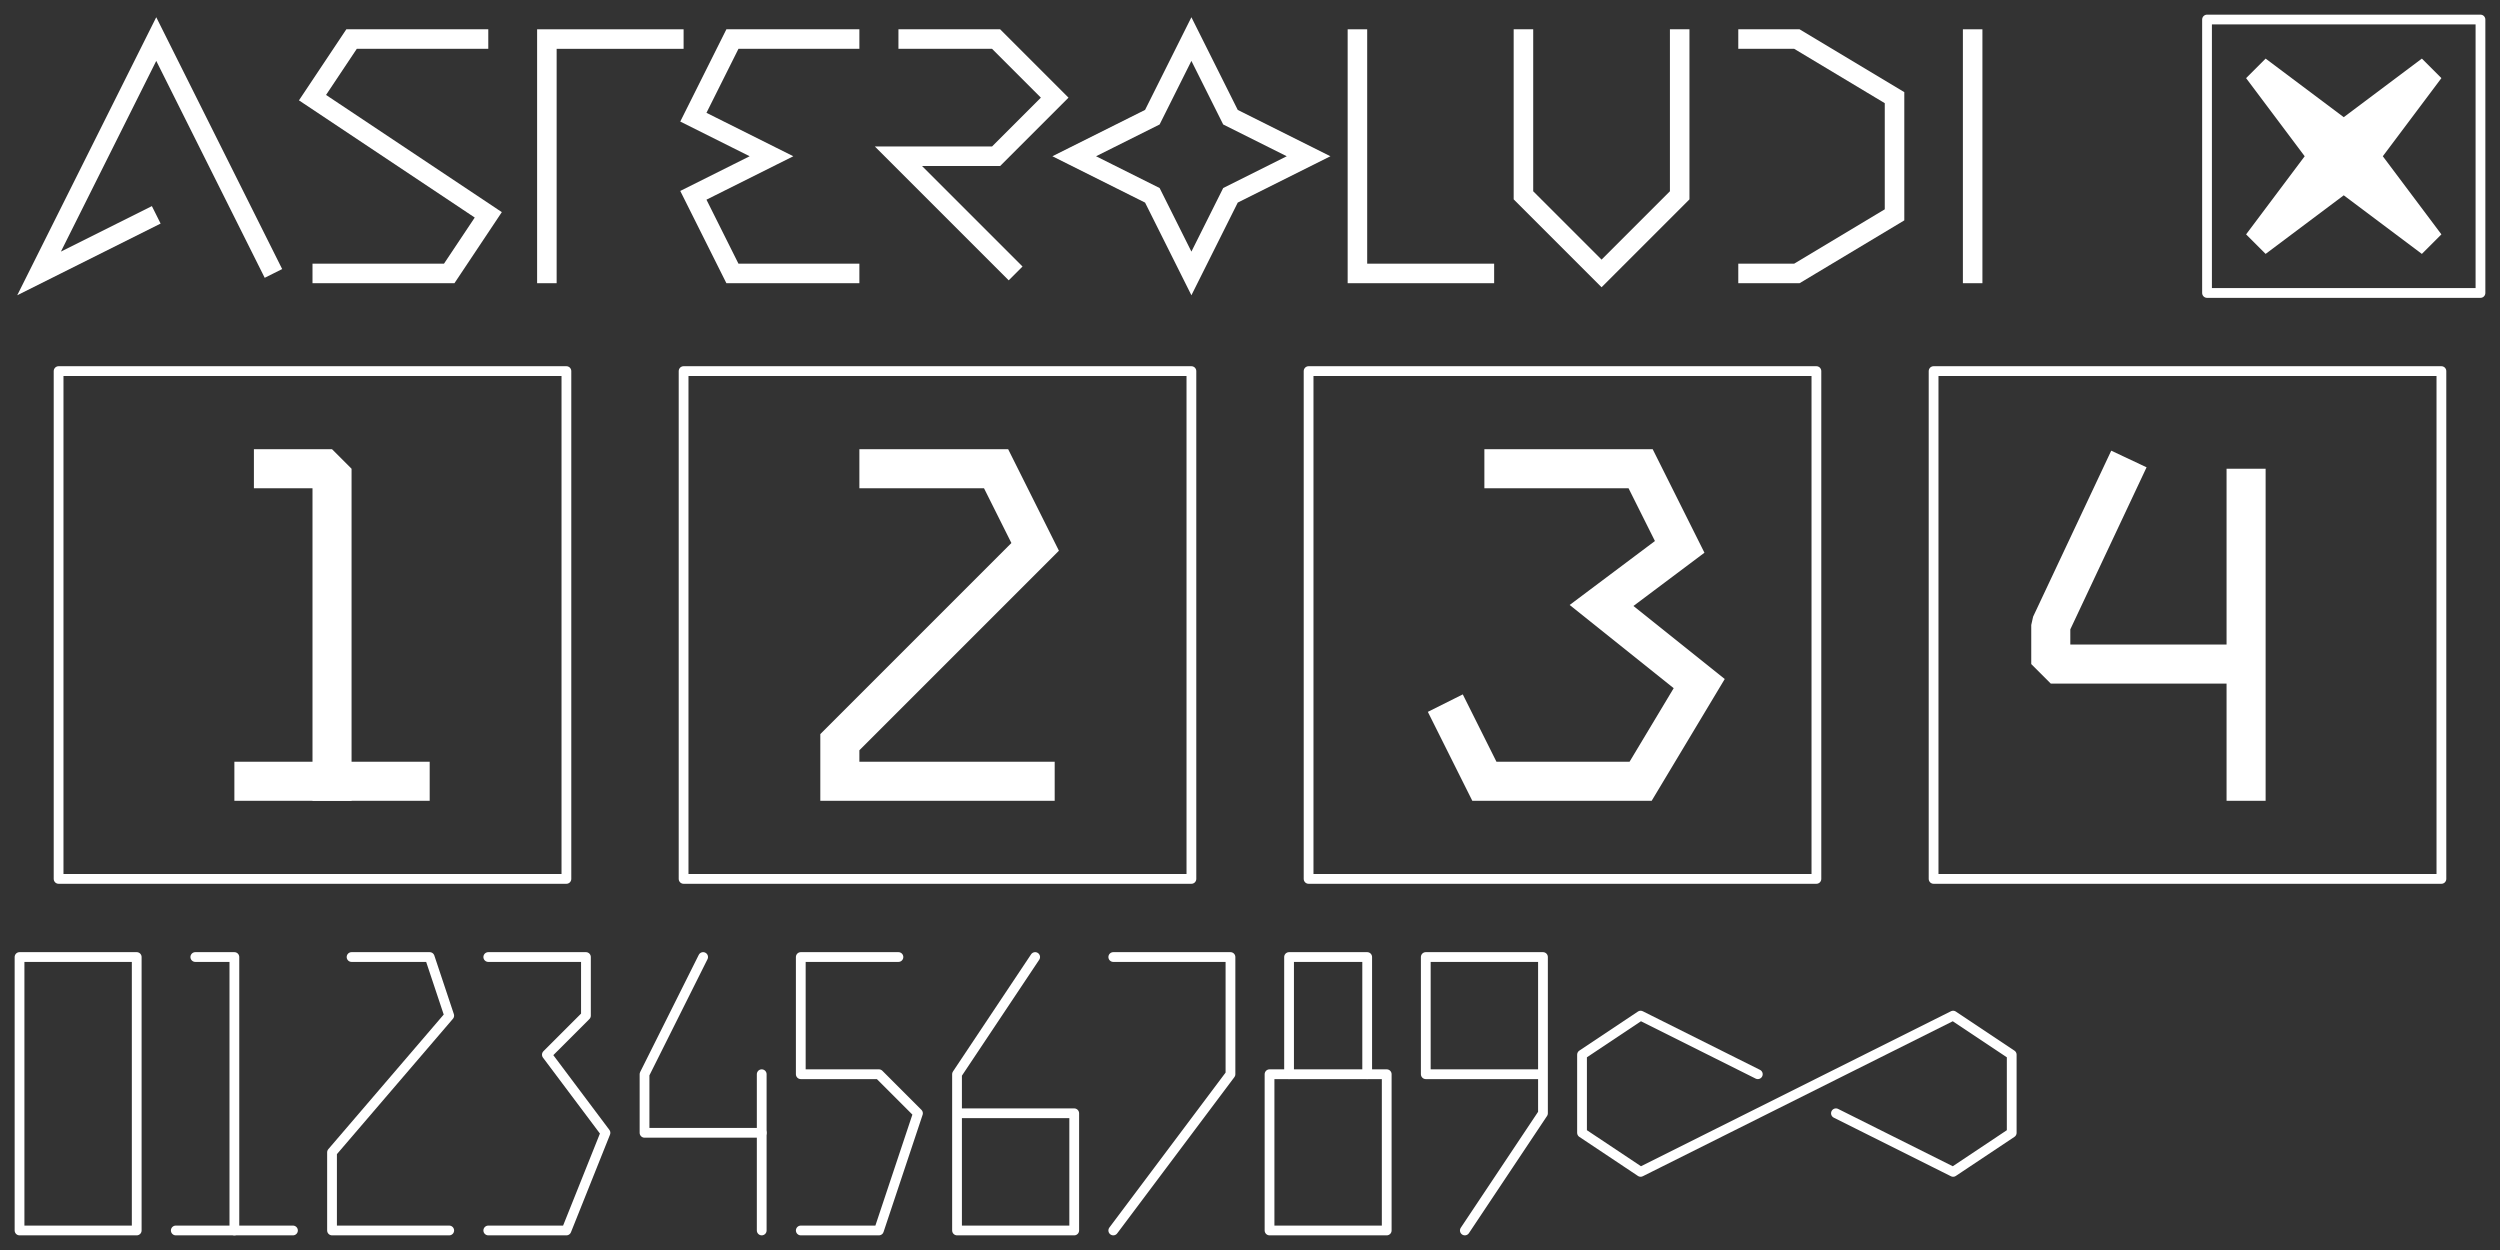 <?xml version="1.0" encoding="UTF-8" standalone="no"?>
<!-- Created with Inkscape (http://www.inkscape.org/) -->

<svg
   xmlns:dc="http://purl.org/dc/elements/1.1/"
   xmlns:cc="http://creativecommons.org/ns#"
   xmlns:rdf="http://www.w3.org/1999/02/22-rdf-syntax-ns#"
   xmlns:svg="http://www.w3.org/2000/svg"
   xmlns="http://www.w3.org/2000/svg"
   xmlns:sodipodi="http://sodipodi.sourceforge.net/DTD/sodipodi-0.dtd"
   xmlns:inkscape="http://www.inkscape.org/namespaces/inkscape"
   width="512"
   height="256"
   viewBox="0 0 512 256"
   version="1.1"
   id="svg8"
   sodipodi:docname="intro.svg"
   inkscape:version="0.92.5 (2060ec1f9f, 2020-04-08)">
  <rect x="0" y="0" width="512" height="256" fill="#333333" stroke="none"/>
  <defs
     id="defs2">
    <filter
       inkscape:collect="always"
       style="color-interpolation-filters:sRGB"
       id="filter16129"
       x="-0.056"
       width="1.111"
       y="-0.056"
       height="1.111">
      <feGaussianBlur
         inkscape:collect="always"
         stdDeviation="1.111"
         id="feGaussianBlur16131" />
    </filter>
    <filter
       inkscape:collect="always"
       style="color-interpolation-filters:sRGB"
       id="filter16133"
       x="-0.074"
       width="1.148"
       y="-0.056"
       height="1.111">
      <feGaussianBlur
         inkscape:collect="always"
         stdDeviation="1.111"
         id="feGaussianBlur16135" />
    </filter>
    <filter
       inkscape:collect="always"
       style="color-interpolation-filters:sRGB"
       id="filter16137"
       x="-0.095"
       width="1.191"
       y="-0.056"
       height="1.111">
      <feGaussianBlur
         inkscape:collect="always"
         stdDeviation="1.111"
         id="feGaussianBlur16139" />
    </filter>
    <filter
       inkscape:collect="always"
       style="color-interpolation-filters:sRGB"
       id="filter16141"
       x="-0.074"
       width="1.148"
       y="-0.111"
       height="1.222">
      <feGaussianBlur
         inkscape:collect="always"
         stdDeviation="1.111"
         id="feGaussianBlur16143" />
    </filter>
    <filter
       inkscape:collect="always"
       style="color-interpolation-filters:sRGB"
       id="filter16145"
       x="-0.074"
       width="1.148"
       y="-0.111"
       height="1.222">
      <feGaussianBlur
         inkscape:collect="always"
         stdDeviation="1.111"
         id="feGaussianBlur16147" />
    </filter>
    <filter
       inkscape:collect="always"
       style="color-interpolation-filters:sRGB"
       id="filter16149"
       x="-0.083"
       width="1.167"
       y="-0.056"
       height="1.111">
      <feGaussianBlur
         inkscape:collect="always"
         stdDeviation="1.111"
         id="feGaussianBlur16151" />
    </filter>
    <filter
       inkscape:collect="always"
       style="color-interpolation-filters:sRGB"
       id="filter16153"
       x="-0.056"
       width="1.111"
       y="-0.056"
       height="1.111">
      <feGaussianBlur
         inkscape:collect="always"
         stdDeviation="1.111"
         id="feGaussianBlur16155" />
    </filter>
    <filter
       inkscape:collect="always"
       style="color-interpolation-filters:sRGB"
       id="filter16157"
       x="-0.095"
       width="1.191"
       y="-0.056"
       height="1.111">
      <feGaussianBlur
         inkscape:collect="always"
         stdDeviation="1.111"
         id="feGaussianBlur16159" />
    </filter>
    <filter
       inkscape:collect="always"
       style="color-interpolation-filters:sRGB"
       id="filter16161"
       x="-0.083"
       width="1.167"
       y="-0.056"
       height="1.111">
      <feGaussianBlur
         inkscape:collect="always"
         stdDeviation="1.111"
         id="feGaussianBlur16163" />
    </filter>
    <filter
       inkscape:collect="always"
       style="color-interpolation-filters:sRGB"
       id="filter16165"
       x="-0.083"
       width="1.167"
       y="-0.056"
       height="1.111">
      <feGaussianBlur
         inkscape:collect="always"
         stdDeviation="1.111"
         id="feGaussianBlur16167" />
    </filter>
    <filter
       inkscape:collect="always"
       style="color-interpolation-filters:sRGB"
       id="filter16169"
       x="-2.667"
       width="6.334"
       y="-0.056"
       height="1.111">
      <feGaussianBlur
         inkscape:collect="always"
         stdDeviation="1.111"
         id="feGaussianBlur16171" />
    </filter>
    <filter
       inkscape:collect="always"
       style="color-interpolation-filters:sRGB"
       id="filter16811"
       x="-0.111"
       width="1.222"
       y="-0.111"
       height="1.222">
      <feGaussianBlur
         inkscape:collect="always"
         stdDeviation="2.223"
         id="feGaussianBlur16813" />
    </filter>
    <filter
       inkscape:collect="always"
       style="color-interpolation-filters:sRGB"
       id="filter16815"
       x="-0.148"
       width="1.296"
       y="-0.111"
       height="1.222">
      <feGaussianBlur
         inkscape:collect="always"
         stdDeviation="2.223"
         id="feGaussianBlur16817" />
    </filter>
    <filter
       inkscape:collect="always"
       style="color-interpolation-filters:sRGB"
       id="filter16819"
       x="-0.191"
       width="1.381"
       y="-0.111"
       height="1.222">
      <feGaussianBlur
         inkscape:collect="always"
         stdDeviation="2.223"
         id="feGaussianBlur16821" />
    </filter>
    <filter
       inkscape:collect="always"
       style="color-interpolation-filters:sRGB"
       id="filter16823"
       x="-0.148"
       width="1.296"
       y="-0.222"
       height="1.445">
      <feGaussianBlur
         inkscape:collect="always"
         stdDeviation="2.223"
         id="feGaussianBlur16825" />
    </filter>
    <filter
       inkscape:collect="always"
       style="color-interpolation-filters:sRGB"
       id="filter16827"
       x="-0.148"
       width="1.296"
       y="-0.222"
       height="1.445">
      <feGaussianBlur
         inkscape:collect="always"
         stdDeviation="2.223"
         id="feGaussianBlur16829" />
    </filter>
    <filter
       inkscape:collect="always"
       style="color-interpolation-filters:sRGB"
       id="filter16831"
       x="-0.167"
       width="1.333"
       y="-0.111"
       height="1.222">
      <feGaussianBlur
         inkscape:collect="always"
         stdDeviation="2.223"
         id="feGaussianBlur16833" />
    </filter>
    <filter
       inkscape:collect="always"
       style="color-interpolation-filters:sRGB"
       id="filter16835"
       x="-0.111"
       width="1.222"
       y="-0.111"
       height="1.222">
      <feGaussianBlur
         inkscape:collect="always"
         stdDeviation="2.223"
         id="feGaussianBlur16837" />
    </filter>
    <filter
       inkscape:collect="always"
       style="color-interpolation-filters:sRGB"
       id="filter16839"
       x="-0.191"
       width="1.381"
       y="-0.111"
       height="1.222">
      <feGaussianBlur
         inkscape:collect="always"
         stdDeviation="2.223"
         id="feGaussianBlur16841" />
    </filter>
    <filter
       inkscape:collect="always"
       style="color-interpolation-filters:sRGB"
       id="filter16843"
       x="-0.167"
       width="1.333"
       y="-0.111"
       height="1.222">
      <feGaussianBlur
         inkscape:collect="always"
         stdDeviation="2.223"
         id="feGaussianBlur16845" />
    </filter>
    <filter
       inkscape:collect="always"
       style="color-interpolation-filters:sRGB"
       id="filter16847"
       x="-0.167"
       width="1.333"
       y="-0.111"
       height="1.222">
      <feGaussianBlur
         inkscape:collect="always"
         stdDeviation="2.223"
         id="feGaussianBlur16849" />
    </filter>
    <filter
       inkscape:collect="always"
       style="color-interpolation-filters:sRGB"
       id="filter16851"
       x="-5.334"
       width="11.668"
       y="-0.111"
       height="1.222">
      <feGaussianBlur
         inkscape:collect="always"
         stdDeviation="2.223"
         id="feGaussianBlur16853" />
    </filter>
  </defs>
  <sodipodi:namedview
     id="base"
     pagecolor="#3f3f3f"
     bordercolor="#666666"
     borderopacity="1.0"
     inkscape:pageopacity="0"
     inkscape:pageshadow="2"
     inkscape:zoom="1.5467961"
     inkscape:cx="204.02026"
     inkscape:cy="218.82898"
     inkscape:document-units="px"
     inkscape:current-layer="layer1"
     showgrid="true"
     units="px"
     inkscape:window-width="1920"
     inkscape:window-height="1031"
     inkscape:window-x="0"
     inkscape:window-y="25"
     inkscape:window-maximized="1">
    <inkscape:grid
       type="xygrid"
       id="grid815"
       spacingx="4"
       spacingy="4"
       empspacing="8" />
  </sodipodi:namedview>
  <g
     inkscape:groupmode="layer"
     id="layer2"
     inkscape:label="glow"
     style="display:none"
     sodipodi:insensitive="true">
    <path
       inkscape:connector-curvature="0"
       id="path864"
       d="m 56,285.267 -24,-48 -24,48 24,-12"
       style="fill:none;stroke:#ffffff;stroke-width:1px;stroke-linecap:butt;stroke-linejoin:miter;stroke-opacity:1;filter:url(#filter16129)"
       transform="translate(0,-229.267)" />
    <path
       sodipodi:nodetypes="ccccccc"
       inkscape:connector-curvature="0"
       id="path866"
       d="m 64,285.267 h 28 l 8,-12 -18,-12 -18,-12 8,-12 h 28"
       style="fill:none;stroke:#ffffff;stroke-width:1px;stroke-linecap:butt;stroke-linejoin:miter;stroke-opacity:1;filter:url(#filter16133)"
       transform="translate(0,-229.267)" />
    <path
       inkscape:connector-curvature="0"
       id="path868"
       d="m 112,285.267 v -48 h 28"
       style="fill:none;stroke:#ffffff;stroke-width:1px;stroke-linecap:butt;stroke-linejoin:miter;stroke-opacity:1;filter:url(#filter16137)"
       transform="translate(0,-229.267)" />
    <path
       sodipodi:nodetypes="ccccc"
       inkscape:connector-curvature="0"
       id="path870"
       d="m 176,237.267 h -24 l -12,12 12,12 h 12"
       style="fill:none;stroke:#ffffff;stroke-width:1px;stroke-linecap:butt;stroke-linejoin:miter;stroke-opacity:1;filter:url(#filter16141)"
       transform="translate(0,-229.267)" />
    <path
       sodipodi:nodetypes="cccc"
       inkscape:connector-curvature="0"
       id="path872"
       d="m 152,261.267 -12,12 12,12 h 24"
       style="fill:none;stroke:#ffffff;stroke-width:1px;stroke-linecap:butt;stroke-linejoin:miter;stroke-opacity:1;filter:url(#filter16145)"
       transform="translate(0,-229.267)" />
    <path
       sodipodi:nodetypes="cccccc"
       inkscape:connector-curvature="0"
       id="path874"
       d="m 184,237.267 h 20 l 12,12 -12,12 h -20 l 24,24"
       style="fill:none;stroke:#ffffff;stroke-width:1px;stroke-linecap:butt;stroke-linejoin:miter;stroke-opacity:1;filter:url(#filter16149)"
       transform="translate(0,-229.267)" />
    <path
       sodipodi:nodetypes="ccccccccc"
       inkscape:connector-curvature="0"
       id="path876"
       d="m 220,261.267 16,8 8,16 8,-16 16,-8 -16,-8 -8,-16 -8,16 z"
       style="fill:none;stroke:#ffffff;stroke-width:1px;stroke-linecap:butt;stroke-linejoin:miter;stroke-opacity:1;filter:url(#filter16153)"
       transform="translate(0,-229.267)" />
    <path
       sodipodi:nodetypes="cccc"
       inkscape:connector-curvature="0"
       id="path878"
       d="m 278,237.267 v 36 12 h 28"
       style="fill:none;stroke:#ffffff;stroke-width:1px;stroke-linecap:butt;stroke-linejoin:miter;stroke-opacity:1;filter:url(#filter16157)"
       transform="translate(0,-229.267)" />
    <path
       sodipodi:nodetypes="ccccc"
       inkscape:connector-curvature="0"
       id="path880"
       d="m 312,237.267 v 32 l 16,16 16,-16 v -32"
       style="fill:none;stroke:#ffffff;stroke-width:1px;stroke-linecap:butt;stroke-linejoin:miter;stroke-opacity:1;filter:url(#filter16161)"
       transform="translate(0,-229.267)" />
    <path
       sodipodi:nodetypes="cccccc"
       inkscape:connector-curvature="0"
       id="path882"
       d="m 356,237.267 h 12 l 20,12 v 24 l -20,12 h -12"
       style="fill:none;stroke:#ffffff;stroke-width:1px;stroke-linecap:butt;stroke-linejoin:miter;stroke-opacity:1;filter:url(#filter16165)"
       transform="translate(0,-229.267)" />
    <path
       style="color:#000000;font-style:normal;font-variant:normal;font-weight:normal;font-stretch:normal;font-size:medium;line-height:normal;font-family:sans-serif;font-variant-ligatures:normal;font-variant-position:normal;font-variant-caps:normal;font-variant-numeric:normal;font-variant-alternates:normal;font-feature-settings:normal;text-indent:0;text-align:start;text-decoration:none;text-decoration-line:none;text-decoration-style:solid;text-decoration-color:#000000;letter-spacing:normal;word-spacing:normal;text-transform:none;writing-mode:lr-tb;direction:ltr;text-orientation:mixed;dominant-baseline:auto;baseline-shift:baseline;text-anchor:start;white-space:normal;shape-padding:0;clip-rule:nonzero;display:inline;overflow:visible;visibility:visible;opacity:1;isolation:auto;mix-blend-mode:normal;color-interpolation:sRGB;color-interpolation-filters:linearRGB;solid-color:#000000;solid-opacity:1;vector-effect:none;fill:#ffffff;fill-opacity:1;fill-rule:nonzero;stroke:none;stroke-width:1px;stroke-linecap:butt;stroke-linejoin:miter;stroke-miterlimit:4;stroke-dasharray:none;stroke-dashoffset:0;stroke-opacity:1;filter:url(#filter16169);color-rendering:auto;image-rendering:auto;shape-rendering:auto;text-rendering:auto;enable-background:accumulate"
       d="m 403.5,8.001 v 48 h 1 v -48 z"
       id="path884"
       inkscape:connector-curvature="0"
       sodipodi:nodetypes="ccccc" />
    <path
       style="fill:none;stroke:#ffffff;stroke-width:1px;stroke-linecap:butt;stroke-linejoin:miter;stroke-opacity:1;filter:url(#filter16811)"
       d="m 56,285.267 -24,-48 -24,48 24,-12"
       id="path16173"
       inkscape:connector-curvature="0"
       transform="translate(0,-229.267)" />
    <path
       style="fill:none;stroke:#ffffff;stroke-width:1px;stroke-linecap:butt;stroke-linejoin:miter;stroke-opacity:1;filter:url(#filter16815)"
       d="m 64,285.267 h 28 l 8,-12 -18,-12 -18,-12 8,-12 h 28"
       id="path16175"
       inkscape:connector-curvature="0"
       sodipodi:nodetypes="ccccccc"
       transform="translate(0,-229.267)" />
    <path
       style="fill:none;stroke:#ffffff;stroke-width:1px;stroke-linecap:butt;stroke-linejoin:miter;stroke-opacity:1;filter:url(#filter16819)"
       d="m 112,285.267 v -48 h 28"
       id="path16177"
       inkscape:connector-curvature="0"
       transform="translate(0,-229.267)" />
    <path
       style="fill:none;stroke:#ffffff;stroke-width:1px;stroke-linecap:butt;stroke-linejoin:miter;stroke-opacity:1;filter:url(#filter16823)"
       d="m 176,237.267 h -24 l -12,12 12,12 h 12"
       id="path16179"
       inkscape:connector-curvature="0"
       sodipodi:nodetypes="ccccc"
       transform="translate(0,-229.267)" />
    <path
       style="fill:none;stroke:#ffffff;stroke-width:1px;stroke-linecap:butt;stroke-linejoin:miter;stroke-opacity:1;filter:url(#filter16827)"
       d="m 152,261.267 -12,12 12,12 h 24"
       id="path16181"
       inkscape:connector-curvature="0"
       sodipodi:nodetypes="cccc"
       transform="translate(0,-229.267)" />
    <path
       style="fill:none;stroke:#ffffff;stroke-width:1px;stroke-linecap:butt;stroke-linejoin:miter;stroke-opacity:1;filter:url(#filter16831)"
       d="m 184,237.267 h 20 l 12,12 -12,12 h -20 l 24,24"
       id="path16183"
       inkscape:connector-curvature="0"
       sodipodi:nodetypes="cccccc"
       transform="translate(0,-229.267)" />
    <path
       style="fill:none;stroke:#ffffff;stroke-width:1px;stroke-linecap:butt;stroke-linejoin:miter;stroke-opacity:1;filter:url(#filter16835)"
       d="m 220,261.267 16,8 8,16 8,-16 16,-8 -16,-8 -8,-16 -8,16 z"
       id="path16185"
       inkscape:connector-curvature="0"
       sodipodi:nodetypes="ccccccccc"
       transform="translate(0,-229.267)" />
    <path
       style="fill:none;stroke:#ffffff;stroke-width:1px;stroke-linecap:butt;stroke-linejoin:miter;stroke-opacity:1;filter:url(#filter16839)"
       d="m 278,237.267 v 36 12 h 28"
       id="path16187"
       inkscape:connector-curvature="0"
       sodipodi:nodetypes="cccc"
       transform="translate(0,-229.267)" />
    <path
       style="fill:none;stroke:#ffffff;stroke-width:1px;stroke-linecap:butt;stroke-linejoin:miter;stroke-opacity:1;filter:url(#filter16843)"
       d="m 312,237.267 v 32 l 16,16 16,-16 v -32"
       id="path16189"
       inkscape:connector-curvature="0"
       sodipodi:nodetypes="ccccc"
       transform="translate(0,-229.267)" />
    <path
       style="fill:none;stroke:#ffffff;stroke-width:1px;stroke-linecap:butt;stroke-linejoin:miter;stroke-opacity:1;filter:url(#filter16847)"
       d="m 356,237.267 h 12 l 20,12 v 24 l -20,12 h -12"
       id="path16191"
       inkscape:connector-curvature="0"
       sodipodi:nodetypes="cccccc"
       transform="translate(0,-229.267)" />
    <path
       inkscape:connector-curvature="0"
       id="path16193"
       d="m 403.5,8.001 v 48 h 1 v -48 z"
       style="color:#000000;font-style:normal;font-variant:normal;font-weight:normal;font-stretch:normal;font-size:medium;line-height:normal;font-family:sans-serif;font-variant-ligatures:normal;font-variant-position:normal;font-variant-caps:normal;font-variant-numeric:normal;font-variant-alternates:normal;font-feature-settings:normal;text-indent:0;text-align:start;text-decoration:none;text-decoration-line:none;text-decoration-style:solid;text-decoration-color:#000000;letter-spacing:normal;word-spacing:normal;text-transform:none;writing-mode:lr-tb;direction:ltr;text-orientation:mixed;dominant-baseline:auto;baseline-shift:baseline;text-anchor:start;white-space:normal;shape-padding:0;clip-rule:nonzero;display:inline;overflow:visible;visibility:visible;opacity:1;isolation:auto;mix-blend-mode:normal;color-interpolation:sRGB;color-interpolation-filters:linearRGB;solid-color:#000000;solid-opacity:1;vector-effect:none;fill:#ffffff;fill-opacity:1;fill-rule:nonzero;stroke:none;stroke-width:1px;stroke-linecap:butt;stroke-linejoin:miter;stroke-miterlimit:4;stroke-dasharray:none;stroke-dashoffset:0;stroke-opacity:1;filter:url(#filter16851);color-rendering:auto;image-rendering:auto;shape-rendering:auto;text-rendering:auto;enable-background:accumulate"
       sodipodi:nodetypes="ccccc" />
  </g>
  <g
     inkscape:label="Ebene 1"
     inkscape:groupmode="layer"
     id="layer1"
     transform="translate(0,-229.267)"
     style="display:inline">
    <path
       style="fill:none;stroke:#ffffff;stroke-width:4;stroke-linecap:butt;stroke-linejoin:miter;stroke-miterlimit:4;stroke-dasharray:none;stroke-opacity:1"
       d="m 56,285.267 -24,-48 -24,48 24,-12"
       id="path817"
       inkscape:connector-curvature="0"
       sodipodi:nodetypes="cccc" />
    <path
       style="fill:none;stroke:#ffffff;stroke-width:4;stroke-linecap:butt;stroke-linejoin:miter;stroke-miterlimit:4;stroke-dasharray:none;stroke-opacity:1"
       d="m 64,285.267 h 28 l 8,-12 -18,-12 -18,-12 8,-12 h 28"
       id="path819"
       inkscape:connector-curvature="0"
       sodipodi:nodetypes="ccccccc" />
    <path
       style="fill:none;stroke:#ffffff;stroke-width:4;stroke-linecap:butt;stroke-linejoin:miter;stroke-miterlimit:4;stroke-dasharray:none;stroke-opacity:1"
       d="m 112,287.267 v -50 h 28"
       id="path823"
       inkscape:connector-curvature="0"
       sodipodi:nodetypes="ccc" />
    <path
       style="fill:none;stroke:#ffffff;stroke-width:4;stroke-linecap:butt;stroke-linejoin:miter;stroke-miterlimit:4;stroke-dasharray:none;stroke-opacity:1"
       d="m 176,237.267 h -26 l -8,16 16,8 -16,8 8,16 h 26"
       id="path825"
       inkscape:connector-curvature="0"
       sodipodi:nodetypes="ccccccc" />
    <path
       style="fill:none;stroke:#ffffff;stroke-width:4;stroke-linecap:butt;stroke-linejoin:miter;stroke-miterlimit:4;stroke-dasharray:none;stroke-opacity:1"
       d="m 184,237.267 h 20 l 12,12 -12,12 h -20 l 24,24"
       id="path829"
       inkscape:connector-curvature="0"
       sodipodi:nodetypes="cccccc" />
    <path
       style="fill:none;stroke:#ffffff;stroke-width:4;stroke-linecap:butt;stroke-linejoin:miter;stroke-miterlimit:4;stroke-dasharray:none;stroke-opacity:1"
       d="m 220,261.267 16,8 8,16 8,-16 16,-8 -16,-8 -8,-16 -8,16 z"
       id="path831"
       inkscape:connector-curvature="0"
       sodipodi:nodetypes="ccccccccc" />
    <path
       style="fill:none;stroke:#ffffff;stroke-width:4;stroke-linecap:butt;stroke-linejoin:miter;stroke-miterlimit:4;stroke-dasharray:none;stroke-opacity:1"
       d="m 278,235.267 v 38 12 h 28"
       id="path833"
       inkscape:connector-curvature="0"
       sodipodi:nodetypes="cccc" />
    <path
       style="fill:none;stroke:#ffffff;stroke-width:4;stroke-linecap:butt;stroke-linejoin:miter;stroke-miterlimit:4;stroke-dasharray:none;stroke-opacity:1"
       d="m 312,235.267 v 34 l 16,16 16,-16 v -34"
       id="path835"
       inkscape:connector-curvature="0"
       sodipodi:nodetypes="ccccc" />
    <path
       style="fill:none;stroke:#ffffff;stroke-width:4;stroke-linecap:butt;stroke-linejoin:miter;stroke-miterlimit:4;stroke-dasharray:none;stroke-opacity:1"
       d="m 356,237.267 h 12 l 20,12 v 24 l -20,12 h -12"
       id="path837"
       inkscape:connector-curvature="0"
       sodipodi:nodetypes="cccccc" />
    <path
       style="fill:none;stroke:#ffffff;stroke-width:4;stroke-linecap:butt;stroke-linejoin:miter;stroke-miterlimit:4;stroke-dasharray:none;stroke-opacity:1"
       d="m 404,235.267 v 52"
       id="path839"
       inkscape:connector-curvature="0"
       sodipodi:nodetypes="cc" />
    <path
       style="font-style:normal;font-variant:normal;font-weight:normal;font-stretch:normal;font-size:155.568px;line-height:1.25;font-family:sans-serif;-inkscape-font-specification:FreeSans;opacity:1;fill:none;fill-opacity:1;stroke:#ffffff;stroke-width:2;stroke-linecap:round;stroke-linejoin:round;stroke-miterlimit:4;stroke-dasharray:none;stroke-opacity:1"
       d="m 452,233.267 v 56 h 56 v -56 z"
       id="path1014" />
    <path
       style="font-style:normal;font-variant:normal;font-weight:normal;font-stretch:normal;font-size:155.568px;line-height:1.25;font-family:sans-serif;-inkscape-font-specification:FreeSans;opacity:1;fill:#ffffff;fill-opacity:1;stroke:none;stroke-width:7;stroke-linecap:round;stroke-linejoin:round;stroke-miterlimit:4;stroke-dasharray:none;stroke-opacity:1"
       d="m 464,241.267 16,12 16,-12 4,4 -12,16 12,16 -4,4 -16,-12 -16,12 -4,-4 12,-16 -12,-16 z"
       id="rect4527"
       inkscape:connector-curvature="0"
       sodipodi:nodetypes="ccccccccccccc" />
    <path
       style="opacity:1;fill:none;fill-opacity:1;stroke:#ffffff;stroke-width:2;stroke-linecap:round;stroke-miterlimit:4;stroke-dasharray:none;stroke-opacity:1;stroke-linejoin:round"
       d="m 12,305.267 h 104 v 104 H 12 Z"
       id="rect1585"
       inkscape:connector-curvature="0"
       sodipodi:nodetypes="ccccc" />
    <path
       style="fill:none;stroke:#ffffff;stroke-width:8;stroke-linecap:butt;stroke-linejoin:bevel;stroke-miterlimit:4;stroke-dasharray:none;stroke-opacity:1"
       d="m 52,325.267 16,-2e-5 v 68"
       id="path1590"
       inkscape:connector-curvature="0"
       sodipodi:nodetypes="ccc" />
    <path
       sodipodi:nodetypes="ccccc"
       inkscape:connector-curvature="0"
       id="path1594"
       d="m 140,305.267 h 104 v 104 H 140 Z"
       style="opacity:1;fill:none;fill-opacity:1;stroke:#ffffff;stroke-width:2;stroke-linecap:round;stroke-miterlimit:4;stroke-dasharray:none;stroke-opacity:1;stroke-linejoin:round" />
    <path
       id="path1600"
       style="opacity:1;vector-effect:none;fill:none;fill-opacity:1;stroke:#ffffff;stroke-width:8;stroke-linecap:butt;stroke-linejoin:miter;stroke-miterlimit:4;stroke-dasharray:none;stroke-dashoffset:0;stroke-opacity:1"
       d="m 176,325.267 28,-2e-5 8,16 -40,40 v 8 h 44"
       inkscape:connector-curvature="0"
       sodipodi:nodetypes="cccccc" />
    <path
       sodipodi:nodetypes="ccccc"
       inkscape:connector-curvature="0"
       id="path1617"
       d="m 268,305.267 h 104 v 104 H 268 Z"
       style="opacity:1;fill:none;fill-opacity:1;stroke:#ffffff;stroke-width:2;stroke-linecap:round;stroke-miterlimit:4;stroke-dasharray:none;stroke-opacity:1;stroke-linejoin:round" />
    <path
       sodipodi:nodetypes="cc"
       inkscape:connector-curvature="0"
       id="path1619"
       d="m 460,325.267 v 68"
       style="fill:none;stroke:#ffffff;stroke-width:8;stroke-linecap:butt;stroke-linejoin:bevel;stroke-miterlimit:4;stroke-dasharray:none;stroke-opacity:1" />
    <path
       style="opacity:1;fill:none;fill-opacity:1;stroke:#ffffff;stroke-width:2;stroke-linecap:round;stroke-miterlimit:4;stroke-dasharray:none;stroke-opacity:1;stroke-linejoin:round"
       d="m 396,305.267 h 104 v 104 H 396 Z"
       id="path1621"
       inkscape:connector-curvature="0"
       sodipodi:nodetypes="ccccc" />
    <path
       sodipodi:nodetypes="cccccccc"
       inkscape:connector-curvature="0"
       d="m 304,325.267 h 32 l 8,16 -16,12 20,16 -12,20 h -32 l -8,-16"
       style="opacity:1;vector-effect:none;fill:none;fill-opacity:1;stroke:#ffffff;stroke-width:8;stroke-linecap:butt;stroke-linejoin:miter;stroke-miterlimit:4;stroke-dasharray:none;stroke-dashoffset:0;stroke-opacity:1"
       id="path1623" />
    <path
       style="opacity:1;vector-effect:none;fill:none;fill-opacity:1;stroke:#ffffff;stroke-width:8;stroke-linecap:butt;stroke-linejoin:bevel;stroke-miterlimit:4;stroke-dasharray:none;stroke-dashoffset:0;stroke-opacity:1"
       d="m 436,323.267 -16,34 v 8 h 40"
       id="path1625"
       inkscape:connector-curvature="0"
       sodipodi:nodetypes="cccc" />
    <rect
       style="opacity:1;vector-effect:none;fill:none;fill-opacity:1;stroke:#ffffff;stroke-width:2;stroke-linecap:round;stroke-linejoin:round;stroke-miterlimit:4;stroke-dasharray:none;stroke-dashoffset:0;stroke-opacity:1"
       id="rect900"
       width="24"
       height="56"
       x="4"
       y="425.267" />
    <path
       style="fill:none;stroke:#ffffff;stroke-width:2;stroke-linecap:round;stroke-linejoin:round;stroke-opacity:1"
       d="M 36,481.267 H 60"
       id="path902"
       inkscape:connector-curvature="0" />
    <path
       style="fill:none;stroke:#ffffff;stroke-width:2;stroke-linecap:round;stroke-linejoin:round;stroke-opacity:1"
       d="m 48,481.267 v -56 h -8"
       id="path904"
       inkscape:connector-curvature="0"
       sodipodi:nodetypes="ccc" />
    <path
       style="fill:none;stroke:#ffffff;stroke-width:2;stroke-linecap:round;stroke-linejoin:round;stroke-opacity:1"
       d="M 92,481.267 H 68 v -16 l 24,-28 -4,-12 H 72"
       id="path908"
       inkscape:connector-curvature="0"
       sodipodi:nodetypes="cccccc" />
    <path
       style="fill:none;stroke:#ffffff;stroke-width:2;stroke-linecap:round;stroke-linejoin:round;stroke-opacity:1"
       d="m 100,425.267 h 20 v 12 l -8,8 12,16 -8,20 h -16"
       id="path910"
       inkscape:connector-curvature="0"
       sodipodi:nodetypes="ccccccc" />
    <path
       style="fill:none;stroke:#ffffff;stroke-width:2;stroke-linecap:round;stroke-linejoin:round;stroke-opacity:1"
       d="m 156,461.267 h -24 v -12 l 12,-24"
       id="path912"
       inkscape:connector-curvature="0"
       sodipodi:nodetypes="cccc" />
    <path
       style="fill:none;stroke:#ffffff;stroke-width:2;stroke-linecap:round;stroke-linejoin:round;stroke-opacity:1"
       d="m 156,449.267 v 32"
       id="path914"
       inkscape:connector-curvature="0"
       sodipodi:nodetypes="cc" />
    <path
       style="fill:none;stroke:#ffffff;stroke-width:2;stroke-linecap:round;stroke-linejoin:round;stroke-opacity:1"
       d="m 184,425.267 h -20 v 24 h 16 l 8,8 -8,24 h -16"
       id="path916"
       inkscape:connector-curvature="0"
       sodipodi:nodetypes="ccccccc" />
    <path
       style="fill:none;stroke:#ffffff;stroke-width:2;stroke-linecap:round;stroke-linejoin:round;stroke-opacity:1"
       d="m 228,425.267 h 24 v 24 l -24,32"
       id="path920"
       inkscape:connector-curvature="0" />
    <path
       style="fill:none;stroke:#ffffff;stroke-width:2;stroke-linecap:round;stroke-linejoin:round;stroke-opacity:1"
       d="m 260,481.267 h 24 v -32 h -24 z"
       id="path922"
       inkscape:connector-curvature="0"
       sodipodi:nodetypes="ccccc" />
    <path
       style="fill:none;stroke:#ffffff;stroke-width:2;stroke-linecap:round;stroke-linejoin:round;stroke-opacity:1"
       d="m 264,449.267 v -24 h 16 v 24"
       id="path924"
       inkscape:connector-curvature="0"
       sodipodi:nodetypes="cccc" />
    <path
       sodipodi:nodetypes="cccccccc"
       inkscape:connector-curvature="0"
       id="path926"
       d="m 316,449.267 h -24 v -8 -16 h 24 v 16 16 l -16,24"
       style="fill:none;stroke:#ffffff;stroke-width:2;stroke-linecap:round;stroke-linejoin:round;stroke-opacity:1" />
    <path
       style="fill:none;stroke:#ffffff;stroke-width:2;stroke-linecap:round;stroke-linejoin:round;stroke-opacity:1"
       d="m 196,457.267 h 24 v 8 16 h -24 v -16 -16 l 16,-24"
       id="path1006"
       inkscape:connector-curvature="0"
       sodipodi:nodetypes="cccccccc" />
    <path
       sodipodi:nodetypes="cc"
       inkscape:connector-curvature="0"
       id="path1008"
       d="M 88,389.267 H 48"
       style="fill:none;stroke:#ffffff;stroke-width:8;stroke-linecap:butt;stroke-linejoin:bevel;stroke-miterlimit:4;stroke-dasharray:none;stroke-opacity:1" />
    <path
       style="fill:none;stroke:#ffffff;stroke-width:2;stroke-linecap:round;stroke-linejoin:round;stroke-miterlimit:4;stroke-dasharray:none;stroke-opacity:1"
       d="m 376,457.267 24,12 12,-8 v -16 l -12,-8 -64,32 -12,-8 v -16 l 12,-8 24,12"
       id="path1010"
       inkscape:connector-curvature="0"
       sodipodi:nodetypes="cccccccccc" />
  </g>
</svg>
